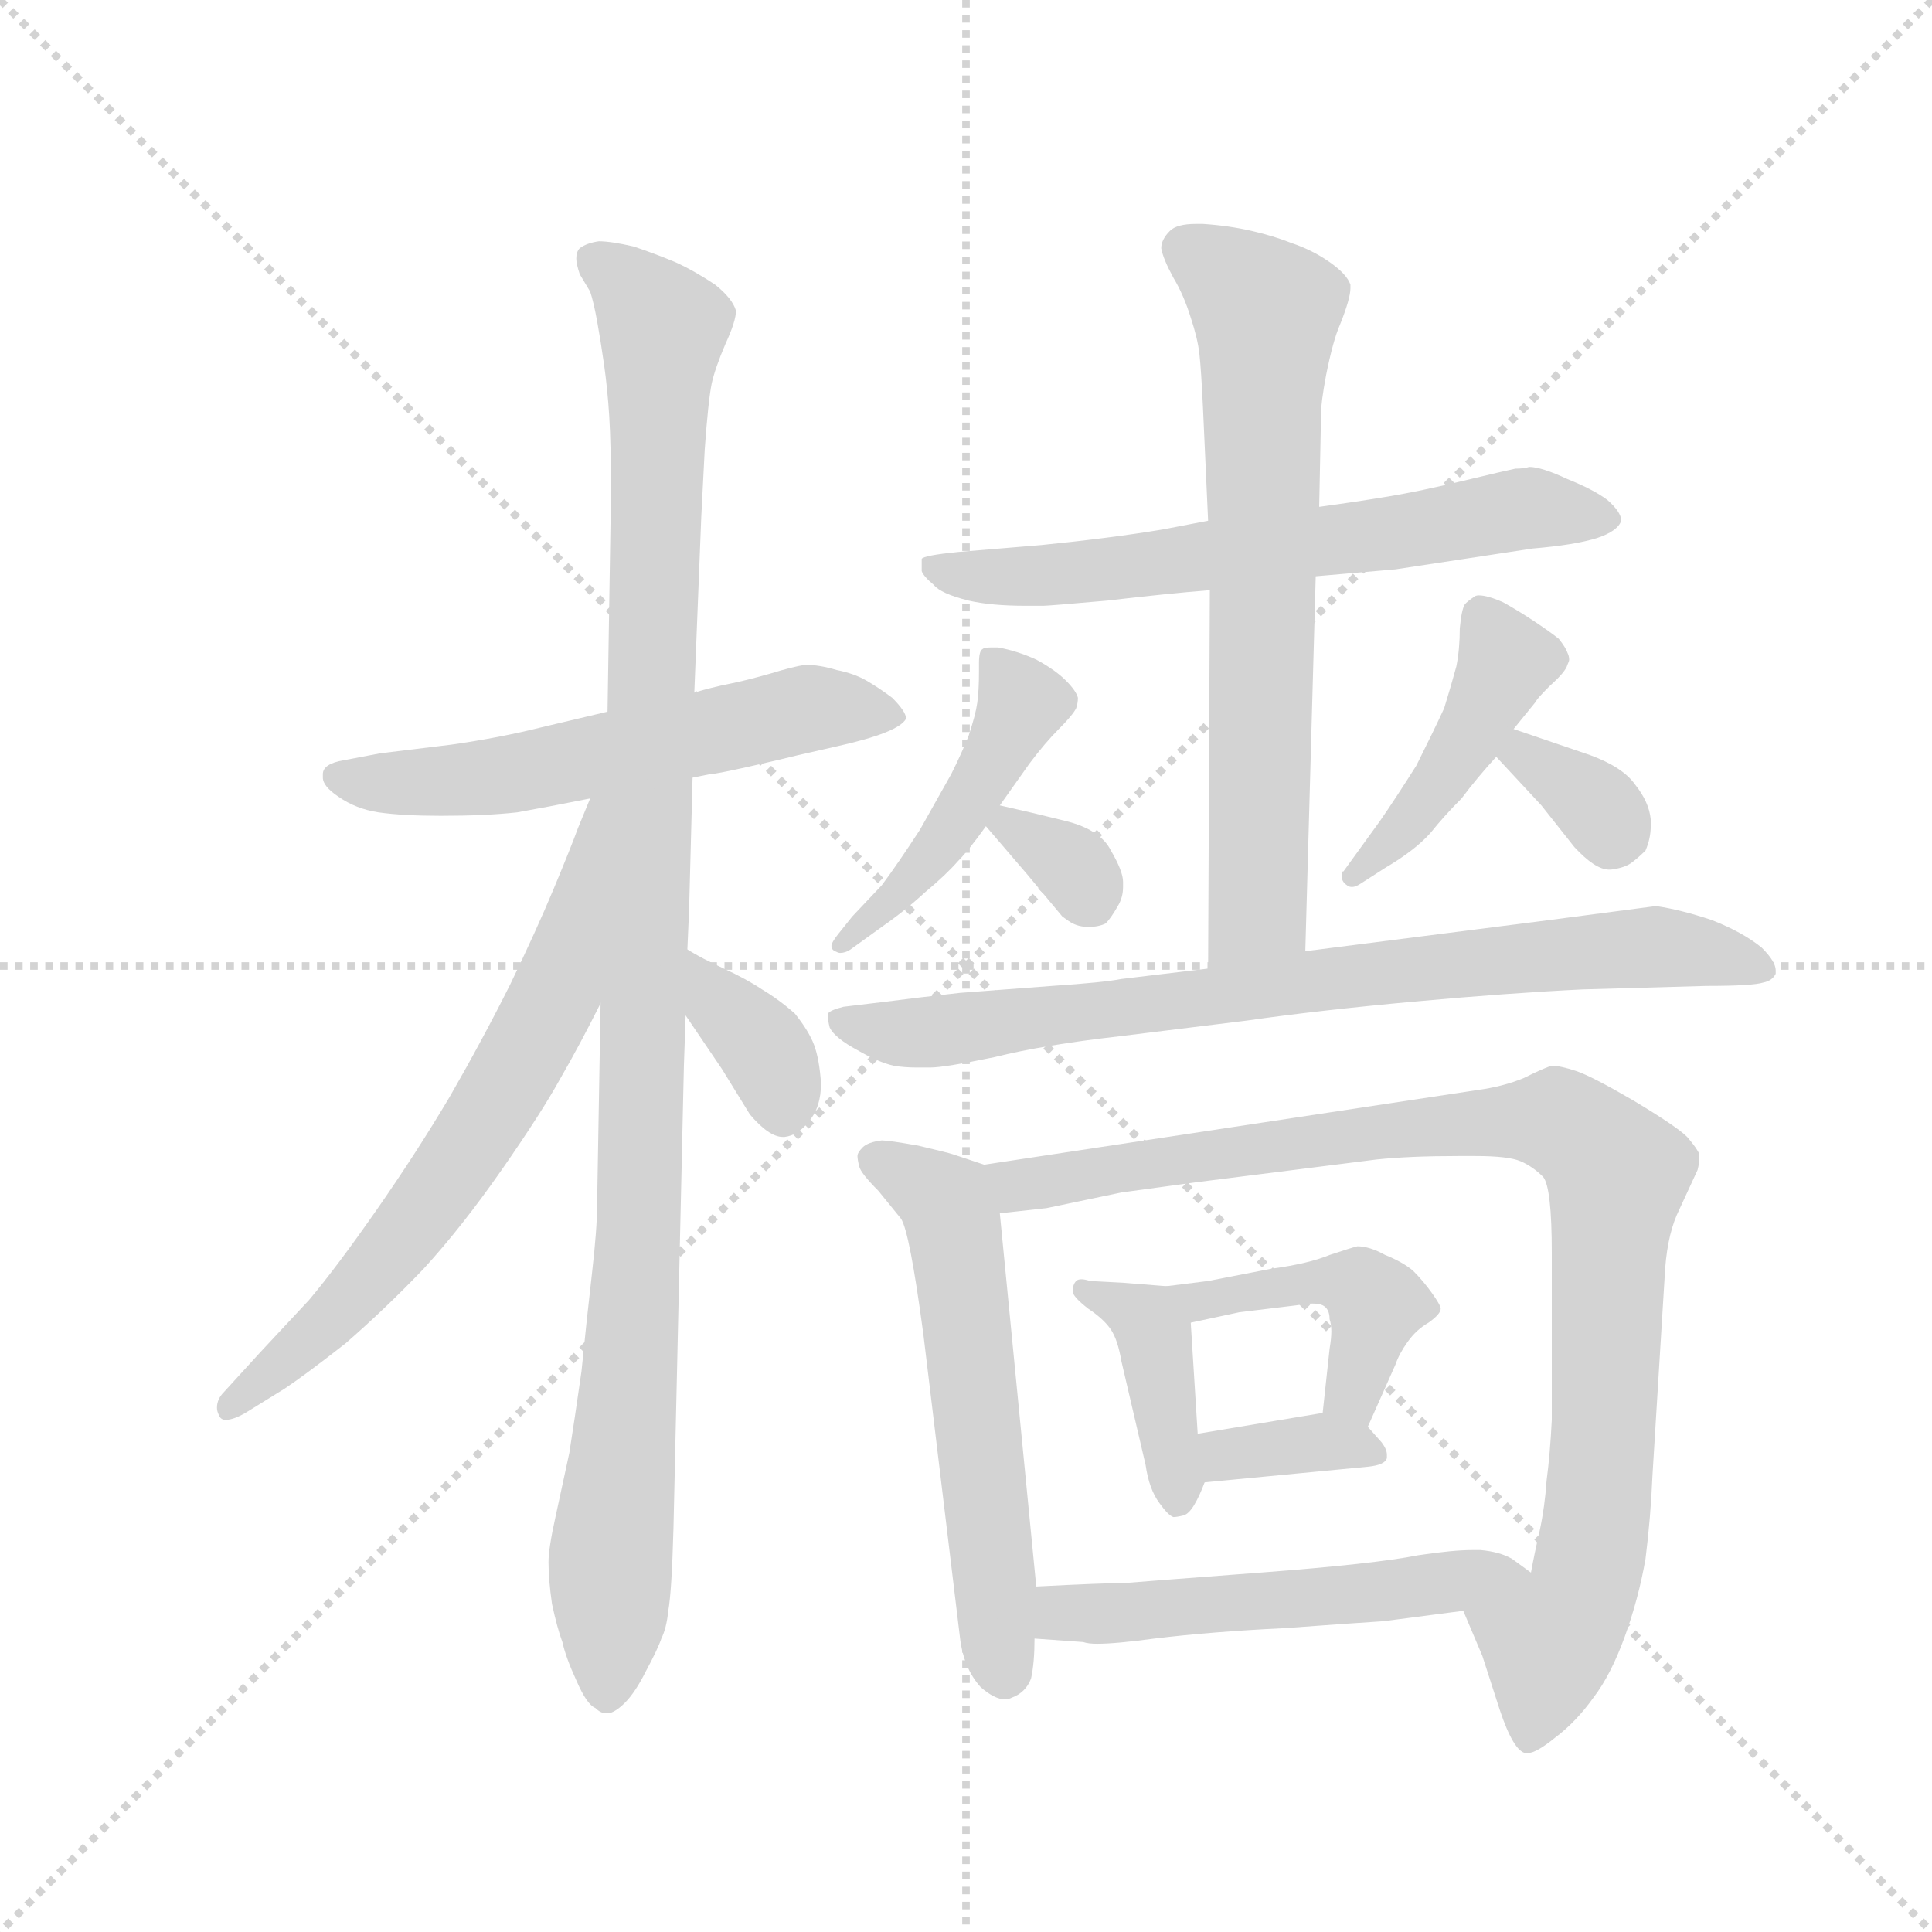 <svg version="1.1" viewBox="0 0 1024 1024" xmlns="http://www.w3.org/2000/svg">
  <g stroke="lightgray" stroke-dasharray="1,1" stroke-width="1" transform="scale(4, 4)">
    <line x1="0" y1="0" x2="256" y2="256"></line>
    <line x1="256" y1="0" x2="0" y2="256"></line>
    <line x1="128" y1="0" x2="128" y2="256"></line>
    <line x1="0" y1="128" x2="256" y2="128"></line>
  </g>
  <g transform="scale(0.92, -0.92) translate(60, -850)">
    <style type="text/css">
      
        @keyframes keyframes0 {
          from {
            stroke: blue;
            stroke-dashoffset: 578;
            stroke-width: 128;
          }
          65% {
            animation-timing-function: step-end;
            stroke: blue;
            stroke-dashoffset: 0;
            stroke-width: 128;
          }
          to {
            stroke: black;
            stroke-width: 1024;
          }
        }
        #make-me-a-hanzi-animation-0 {
          animation: keyframes0 0.72s both;
          animation-delay: 0s;
          animation-timing-function: linear;
        }
      
        @keyframes keyframes1 {
          from {
            stroke: blue;
            stroke-dashoffset: 1101;
            stroke-width: 128;
          }
          78% {
            animation-timing-function: step-end;
            stroke: blue;
            stroke-dashoffset: 0;
            stroke-width: 128;
          }
          to {
            stroke: black;
            stroke-width: 1024;
          }
        }
        #make-me-a-hanzi-animation-1 {
          animation: keyframes1 1.146s both;
          animation-delay: 0.72s;
          animation-timing-function: linear;
        }
      
        @keyframes keyframes2 {
          from {
            stroke: blue;
            stroke-dashoffset: 672;
            stroke-width: 128;
          }
          69% {
            animation-timing-function: step-end;
            stroke: blue;
            stroke-dashoffset: 0;
            stroke-width: 128;
          }
          to {
            stroke: black;
            stroke-width: 1024;
          }
        }
        #make-me-a-hanzi-animation-2 {
          animation: keyframes2 0.797s both;
          animation-delay: 1.866s;
          animation-timing-function: linear;
        }
      
        @keyframes keyframes3 {
          from {
            stroke: blue;
            stroke-dashoffset: 362;
            stroke-width: 128;
          }
          54% {
            animation-timing-function: step-end;
            stroke: blue;
            stroke-dashoffset: 0;
            stroke-width: 128;
          }
          to {
            stroke: black;
            stroke-width: 1024;
          }
        }
        #make-me-a-hanzi-animation-3 {
          animation: keyframes3 0.545s both;
          animation-delay: 2.663s;
          animation-timing-function: linear;
        }
      
        @keyframes keyframes4 {
          from {
            stroke: blue;
            stroke-dashoffset: 650;
            stroke-width: 128;
          }
          68% {
            animation-timing-function: step-end;
            stroke: blue;
            stroke-dashoffset: 0;
            stroke-width: 128;
          }
          to {
            stroke: black;
            stroke-width: 1024;
          }
        }
        #make-me-a-hanzi-animation-4 {
          animation: keyframes4 0.779s both;
          animation-delay: 3.208s;
          animation-timing-function: linear;
        }
      
        @keyframes keyframes5 {
          from {
            stroke: blue;
            stroke-dashoffset: 695;
            stroke-width: 128;
          }
          69% {
            animation-timing-function: step-end;
            stroke: blue;
            stroke-dashoffset: 0;
            stroke-width: 128;
          }
          to {
            stroke: black;
            stroke-width: 1024;
          }
        }
        #make-me-a-hanzi-animation-5 {
          animation: keyframes5 0.816s both;
          animation-delay: 3.987s;
          animation-timing-function: linear;
        }
      
        @keyframes keyframes6 {
          from {
            stroke: blue;
            stroke-dashoffset: 464;
            stroke-width: 128;
          }
          60% {
            animation-timing-function: step-end;
            stroke: blue;
            stroke-dashoffset: 0;
            stroke-width: 128;
          }
          to {
            stroke: black;
            stroke-width: 1024;
          }
        }
        #make-me-a-hanzi-animation-6 {
          animation: keyframes6 0.628s both;
          animation-delay: 4.802s;
          animation-timing-function: linear;
        }
      
        @keyframes keyframes7 {
          from {
            stroke: blue;
            stroke-dashoffset: 325;
            stroke-width: 128;
          }
          51% {
            animation-timing-function: step-end;
            stroke: blue;
            stroke-dashoffset: 0;
            stroke-width: 128;
          }
          to {
            stroke: black;
            stroke-width: 1024;
          }
        }
        #make-me-a-hanzi-animation-7 {
          animation: keyframes7 0.514s both;
          animation-delay: 5.43s;
          animation-timing-function: linear;
        }
      
        @keyframes keyframes8 {
          from {
            stroke: blue;
            stroke-dashoffset: 442;
            stroke-width: 128;
          }
          59% {
            animation-timing-function: step-end;
            stroke: blue;
            stroke-dashoffset: 0;
            stroke-width: 128;
          }
          to {
            stroke: black;
            stroke-width: 1024;
          }
        }
        #make-me-a-hanzi-animation-8 {
          animation: keyframes8 0.61s both;
          animation-delay: 5.944s;
          animation-timing-function: linear;
        }
      
        @keyframes keyframes9 {
          from {
            stroke: blue;
            stroke-dashoffset: 338;
            stroke-width: 128;
          }
          52% {
            animation-timing-function: step-end;
            stroke: blue;
            stroke-dashoffset: 0;
            stroke-width: 128;
          }
          to {
            stroke: black;
            stroke-width: 1024;
          }
        }
        #make-me-a-hanzi-animation-9 {
          animation: keyframes9 0.525s both;
          animation-delay: 6.554s;
          animation-timing-function: linear;
        }
      
        @keyframes keyframes10 {
          from {
            stroke: blue;
            stroke-dashoffset: 796;
            stroke-width: 128;
          }
          72% {
            animation-timing-function: step-end;
            stroke: blue;
            stroke-dashoffset: 0;
            stroke-width: 128;
          }
          to {
            stroke: black;
            stroke-width: 1024;
          }
        }
        #make-me-a-hanzi-animation-10 {
          animation: keyframes10 0.898s both;
          animation-delay: 7.079s;
          animation-timing-function: linear;
        }
      
        @keyframes keyframes11 {
          from {
            stroke: blue;
            stroke-dashoffset: 579;
            stroke-width: 128;
          }
          65% {
            animation-timing-function: step-end;
            stroke: blue;
            stroke-dashoffset: 0;
            stroke-width: 128;
          }
          to {
            stroke: black;
            stroke-width: 1024;
          }
        }
        #make-me-a-hanzi-animation-11 {
          animation: keyframes11 0.721s both;
          animation-delay: 7.977s;
          animation-timing-function: linear;
        }
      
        @keyframes keyframes12 {
          from {
            stroke: blue;
            stroke-dashoffset: 962;
            stroke-width: 128;
          }
          76% {
            animation-timing-function: step-end;
            stroke: blue;
            stroke-dashoffset: 0;
            stroke-width: 128;
          }
          to {
            stroke: black;
            stroke-width: 1024;
          }
        }
        #make-me-a-hanzi-animation-12 {
          animation: keyframes12 1.033s both;
          animation-delay: 8.698s;
          animation-timing-function: linear;
        }
      
        @keyframes keyframes13 {
          from {
            stroke: blue;
            stroke-dashoffset: 403;
            stroke-width: 128;
          }
          57% {
            animation-timing-function: step-end;
            stroke: blue;
            stroke-dashoffset: 0;
            stroke-width: 128;
          }
          to {
            stroke: black;
            stroke-width: 1024;
          }
        }
        #make-me-a-hanzi-animation-13 {
          animation: keyframes13 0.578s both;
          animation-delay: 9.731s;
          animation-timing-function: linear;
        }
      
        @keyframes keyframes14 {
          from {
            stroke: blue;
            stroke-dashoffset: 441;
            stroke-width: 128;
          }
          59% {
            animation-timing-function: step-end;
            stroke: blue;
            stroke-dashoffset: 0;
            stroke-width: 128;
          }
          to {
            stroke: black;
            stroke-width: 1024;
          }
        }
        #make-me-a-hanzi-animation-14 {
          animation: keyframes14 0.609s both;
          animation-delay: 10.309s;
          animation-timing-function: linear;
        }
      
        @keyframes keyframes15 {
          from {
            stroke: blue;
            stroke-dashoffset: 353;
            stroke-width: 128;
          }
          53% {
            animation-timing-function: step-end;
            stroke: blue;
            stroke-dashoffset: 0;
            stroke-width: 128;
          }
          to {
            stroke: black;
            stroke-width: 1024;
          }
        }
        #make-me-a-hanzi-animation-15 {
          animation: keyframes15 0.537s both;
          animation-delay: 10.918s;
          animation-timing-function: linear;
        }
      
        @keyframes keyframes16 {
          from {
            stroke: blue;
            stroke-dashoffset: 530;
            stroke-width: 128;
          }
          63% {
            animation-timing-function: step-end;
            stroke: blue;
            stroke-dashoffset: 0;
            stroke-width: 128;
          }
          to {
            stroke: black;
            stroke-width: 1024;
          }
        }
        #make-me-a-hanzi-animation-16 {
          animation: keyframes16 0.681s both;
          animation-delay: 11.455s;
          animation-timing-function: linear;
        }
      
    </style>
    
      <path d="M 339 402 L 349 404 Q 352 404 370 408 Q 388 412 400 415 L 422 420 Q 440 424 450 428 Q 460 432 462 436 Q 462 440 454 448 Q 446 454 439 458 Q 432 462 422 464 Q 412 467 404 467 Q 397 466 384 462 Q 370 458 360 456 Q 350 454 340 451 L 290 440 L 252 431 Q 228 425 200 421 L 159 416 L 138 412 Q 126 410 126 404 L 126 402 Q 126 397 135 391 Q 145 384 158 382 Q 172 380 194 380 Q 220 380 238 382 Q 255 385 280 390 L 339 402 Z" fill="lightgray"></path>
    
      <path d="M 340 451 L 344 552 L 346 591 Q 348 619 350 629 Q 352 638 358 652 Q 364 665 364 671 Q 362 678 352 686 Q 340 694 329 699 Q 317 704 305 708 Q 292 711 285 711 Q 278 710 274 707 Q 272 705 272 701 Q 272 698 274 692 L 280 682 Q 282 676 284 665 Q 286 654 288 640 Q 290 626 291 610 Q 292 594 292 566 L 290 440 L 286 272 L 284 156 Q 284 142 281 116 Q 278 90 275 60 Q 271 32 268 13 L 260 -24 Q 256 -42 256 -50 Q 256 -60 258 -74 Q 261 -88 264 -96 Q 266 -105 272 -118 Q 278 -132 283 -134 Q 286 -137 289 -137 L 291 -137 Q 295 -136 300 -131 Q 306 -125 312 -113 Q 319 -100 321 -94 Q 324 -88 325 -78 Q 327 -67 328 -30 L 334 236 L 335 265 L 336 303 L 337 326 L 339 402 L 340 451 Z" fill="lightgray"></path>
    
      <path d="M 280 390 L 273 373 Q 269 362 259 338 Q 249 314 234 283 Q 218 251 199 218 Q 180 186 157 153 Q 134 120 118 101 L 90 71 L 69 48 Q 65 44 65 39 Q 65 37 66 35 Q 67 32 70 32 Q 75 32 83 37 L 104 50 Q 116 58 139 76 Q 162 96 184 119 Q 206 143 229 176 Q 252 209 263 229 Q 274 248 286 272 C 362 422 291 418 280 390 Z" fill="lightgray"></path>
    
      <path d="M 335 265 L 356 234 L 372 208 Q 383 195 391 195 L 392 195 Q 400 196 406 204 Q 413 212 413 226 Q 412 240 409 248 Q 406 256 398 266 Q 389 274 379 280 Q 370 286 357 292 Q 344 298 336 303 C 310 318 318 290 335 265 Z" fill="lightgray"></path>
    
      <path d="M 636 550 L 610 545 Q 580 540 540 536 L 492 532 Q 472 530 471 528 L 471 521 Q 472 518 478 513 Q 482 508 498 504 Q 511 501 531 501 L 541 501 Q 544 501 578 504 Q 612 508 637 510 L 698 518 L 744 522 L 823 534 Q 847 536 860 540 Q 872 544 874 550 Q 874 555 866 562 Q 858 568 843 574 Q 828 581 821 581 Q 818 580 813 580 Q 808 579 783 573 Q 758 567 740 564 Q 722 561 700 558 L 636 550 Z" fill="lightgray"></path>
    
      <path d="M 637 510 L 636 292 C 636 262 691 272 692 302 L 698 518 L 700 558 L 701 608 L 701 611 Q 701 618 704 634 Q 708 654 712 663 Q 718 678 718 684 L 718 686 Q 716 692 706 699 Q 696 706 684 710 Q 674 714 661 717 Q 648 720 633 721 L 629 721 Q 618 721 614 717 Q 609 712 609 707 Q 610 701 616 690 Q 622 680 626 667 Q 630 655 631 646 Q 632 637 633 616 L 636 550 L 637 510 Z" fill="lightgray"></path>
    
      <path d="M 516 386 L 533 410 Q 542 422 550 430 Q 558 438 560 442 Q 561 445 561 448 Q 560 452 554 458 Q 548 464 537 470 Q 526 475 515 477 L 511 477 Q 507 477 506 476 Q 504 475 504 468 L 504 463 Q 504 452 503 445 Q 502 438 498 426 Q 494 416 488 404 L 470 372 Q 457 352 448 340 L 431 322 L 423 312 Q 419 307 419 305 Q 419 303 421 302 Q 423 301 424 301 Q 427 301 430 303 L 448 316 Q 461 325 473 336 Q 485 346 492 354 Q 498 360 508 374 L 516 386 Z" fill="lightgray"></path>
    
      <path d="M 508 374 L 532 346 L 552 322 Q 556 319 558 318 Q 562 316 567 316 Q 573 316 577 318 Q 580 321 584 328 Q 587 333 587 339 L 587 342 Q 587 348 580 360 Q 574 372 554 377 Q 534 382 516 386 C 493 391 493 391 508 374 Z" fill="lightgray"></path>
    
      <path d="M 812 430 L 825 446 Q 825 447 833 455 Q 842 463 843 467 Q 844 469 844 470 Q 844 472 843 474 Q 842 477 838 482 Q 833 486 824 492 Q 815 498 806 503 Q 797 507 792 507 Q 790 507 789 506 Q 786 504 784 502 Q 782 499 781 488 Q 781 476 779 466 Q 776 455 772 442 Q 766 429 756 409 Q 744 390 735 377 L 714 348 Q 713 348 713 347 L 713 345 Q 713 342 716 340 Q 717 339 719 339 Q 721 339 724 341 L 738 350 Q 755 360 764 370 Q 772 380 782 390 Q 791 402 802 414 L 812 430 Z" fill="lightgray"></path>
    
      <path d="M 802 414 L 828 386 L 847 362 Q 859 349 867 349 L 868 349 Q 876 350 880 353 Q 884 356 888 360 Q 891 367 891 374 L 891 378 Q 890 388 882 398 Q 875 408 856 415 L 812 430 C 784 440 782 436 802 414 Z" fill="lightgray"></path>
    
      <path d="M 636 292 L 586 286 Q 576 284 546 282 L 493 278 Q 466 275 451 273 L 426 270 Q 418 268 417 266 L 417 264 Q 417 262 418 258 Q 421 252 434 245 Q 446 238 455 236 Q 461 235 468 235 L 476 235 Q 484 235 513 241 Q 541 248 585 253 L 658 262 Q 700 268 755 273 Q 810 278 852 280 L 923 282 Q 950 282 956 284 Q 961 285 963 289 L 963 291 Q 963 296 955 304 Q 944 313 926 320 Q 908 326 894 328 L 833 320 L 692 302 L 636 292 Z" fill="lightgray"></path>
    
      <path d="M 507 179 L 489 185 Q 486 186 469 190 Q 452 193 448 193 Q 440 192 437 189 Q 434 186 434 184 Q 434 182 435 178 Q 436 174 446 164 L 459 148 Q 464 141 472 81 L 493 -93 Q 495 -111 505 -122 Q 513 -129 519 -129 Q 521 -129 523 -128 Q 531 -125 534 -117 Q 536 -108 536 -94 L 537 -64 L 516 151 C 513 177 513 177 507 179 Z" fill="lightgray"></path>
    
      <path d="M 783 -78 L 794 -104 L 804 -135 Q 812 -159 819 -160 L 820 -160 Q 825 -160 836 -151 Q 848 -142 858 -128 Q 868 -115 876 -93 Q 884 -71 888 -48 Q 891 -24 892 0 L 899 114 Q 900 136 906 150 L 918 176 Q 919 180 919 183 L 919 185 Q 918 188 912 195 Q 906 201 881 216 Q 857 230 848 233 Q 839 236 834 236 Q 830 235 818 229 Q 806 224 791 222 L 507 179 C 477 175 486 148 516 151 L 543 154 L 586 163 L 630 169 L 733 182 Q 752 184 780 184 L 790 184 Q 809 184 816 181 Q 823 178 829 172 Q 834 166 834 128 L 834 32 Q 833 12 831 -3 Q 830 -18 827 -32 Q 824 -45 822 -56 C 816 -85 771 -50 783 -78 Z" fill="lightgray"></path>
    
      <path d="M 612 109 L 587 111 L 568 112 Q 565 113 563 113 Q 561 113 560 112 Q 558 110 558 106 Q 558 103 567 96 Q 576 90 580 84 Q 584 78 586 66 L 600 6 Q 602 -8 608 -16 Q 613 -23 616 -24 Q 618 -24 622 -23 Q 625 -22 628 -17 Q 631 -12 634 -4 L 630 24 L 626 88 C 625 108 625 108 612 109 Z" fill="lightgray"></path>
    
      <path d="M 728 28 L 744 64 Q 746 70 751 77 Q 756 84 763 88 Q 770 93 770 96 Q 770 98 765 105 Q 760 112 754 118 Q 748 123 738 127 Q 729 132 722 132 Q 718 131 706 127 Q 694 122 672 119 L 636 112 L 612 109 C 582 105 597 82 626 88 L 654 94 L 687 98 Q 693 99 696 99 Q 700 99 702 98 Q 706 96 706 90 Q 707 87 707 83 Q 707 79 706 73 L 702 36 C 699 6 716 1 728 28 Z" fill="lightgray"></path>
    
      <path d="M 634 -4 L 728 5 Q 738 6 739 10 L 739 12 Q 739 15 736 19 L 728 28 C 718 39 718 39 702 36 L 678 32 L 630 24 C 600 19 604 -7 634 -4 Z" fill="lightgray"></path>
    
      <path d="M 536 -94 L 564 -96 Q 567 -97 572 -97 Q 583 -97 605 -94 Q 638 -90 680 -88 Q 721 -85 737 -84 L 783 -78 C 813 -74 842 -70 822 -56 L 811 -48 Q 804 -44 793 -43 L 788 -43 Q 777 -43 757 -46 Q 732 -51 666 -56 Q 600 -61 588 -62 Q 576 -62 537 -64 C 507 -66 506 -92 536 -94 Z" fill="lightgray"></path>
    
    
      <clipPath id="make-me-a-hanzi-clip-0">
        <path d="M 339 402 L 349 404 Q 352 404 370 408 Q 388 412 400 415 L 422 420 Q 440 424 450 428 Q 460 432 462 436 Q 462 440 454 448 Q 446 454 439 458 Q 432 462 422 464 Q 412 467 404 467 Q 397 466 384 462 Q 370 458 360 456 Q 350 454 340 451 L 290 440 L 252 431 Q 228 425 200 421 L 159 416 L 138 412 Q 126 410 126 404 L 126 402 Q 126 397 135 391 Q 145 384 158 382 Q 172 380 194 380 Q 220 380 238 382 Q 255 385 280 390 L 339 402 Z"></path>
      </clipPath>
      <path clip-path="url(#make-me-a-hanzi-clip-0)" d="M 135 403 L 217 401 L 405 442 L 452 438" fill="none" id="make-me-a-hanzi-animation-0" stroke-dasharray="450 900" stroke-linecap="round"></path>
    
      <clipPath id="make-me-a-hanzi-clip-1">
        <path d="M 340 451 L 344 552 L 346 591 Q 348 619 350 629 Q 352 638 358 652 Q 364 665 364 671 Q 362 678 352 686 Q 340 694 329 699 Q 317 704 305 708 Q 292 711 285 711 Q 278 710 274 707 Q 272 705 272 701 Q 272 698 274 692 L 280 682 Q 282 676 284 665 Q 286 654 288 640 Q 290 626 291 610 Q 292 594 292 566 L 290 440 L 286 272 L 284 156 Q 284 142 281 116 Q 278 90 275 60 Q 271 32 268 13 L 260 -24 Q 256 -42 256 -50 Q 256 -60 258 -74 Q 261 -88 264 -96 Q 266 -105 272 -118 Q 278 -132 283 -134 Q 286 -137 289 -137 L 291 -137 Q 295 -136 300 -131 Q 306 -125 312 -113 Q 319 -100 321 -94 Q 324 -88 325 -78 Q 327 -67 328 -30 L 334 236 L 335 265 L 336 303 L 337 326 L 339 402 L 340 451 Z"></path>
      </clipPath>
      <path clip-path="url(#make-me-a-hanzi-clip-1)" d="M 282 701 L 303 685 L 322 659 L 308 135 L 290 -127" fill="none" id="make-me-a-hanzi-animation-1" stroke-dasharray="973 1946" stroke-linecap="round"></path>
    
      <clipPath id="make-me-a-hanzi-clip-2">
        <path d="M 280 390 L 273 373 Q 269 362 259 338 Q 249 314 234 283 Q 218 251 199 218 Q 180 186 157 153 Q 134 120 118 101 L 90 71 L 69 48 Q 65 44 65 39 Q 65 37 66 35 Q 67 32 70 32 Q 75 32 83 37 L 104 50 Q 116 58 139 76 Q 162 96 184 119 Q 206 143 229 176 Q 252 209 263 229 Q 274 248 286 272 C 362 422 291 418 280 390 Z"></path>
      </clipPath>
      <path clip-path="url(#make-me-a-hanzi-clip-2)" d="M 286 384 L 260 278 L 215 197 L 154 115 L 72 39" fill="none" id="make-me-a-hanzi-animation-2" stroke-dasharray="544 1088" stroke-linecap="round"></path>
    
      <clipPath id="make-me-a-hanzi-clip-3">
        <path d="M 335 265 L 356 234 L 372 208 Q 383 195 391 195 L 392 195 Q 400 196 406 204 Q 413 212 413 226 Q 412 240 409 248 Q 406 256 398 266 Q 389 274 379 280 Q 370 286 357 292 Q 344 298 336 303 C 310 318 318 290 335 265 Z"></path>
      </clipPath>
      <path clip-path="url(#make-me-a-hanzi-clip-3)" d="M 338 297 L 380 246 L 392 208" fill="none" id="make-me-a-hanzi-animation-3" stroke-dasharray="234 468" stroke-linecap="round"></path>
    
      <clipPath id="make-me-a-hanzi-clip-4">
        <path d="M 636 550 L 610 545 Q 580 540 540 536 L 492 532 Q 472 530 471 528 L 471 521 Q 472 518 478 513 Q 482 508 498 504 Q 511 501 531 501 L 541 501 Q 544 501 578 504 Q 612 508 637 510 L 698 518 L 744 522 L 823 534 Q 847 536 860 540 Q 872 544 874 550 Q 874 555 866 562 Q 858 568 843 574 Q 828 581 821 581 Q 818 580 813 580 Q 808 579 783 573 Q 758 567 740 564 Q 722 561 700 558 L 636 550 Z"></path>
      </clipPath>
      <path clip-path="url(#make-me-a-hanzi-clip-4)" d="M 475 525 L 495 518 L 543 519 L 820 557 L 865 553" fill="none" id="make-me-a-hanzi-animation-4" stroke-dasharray="522 1044" stroke-linecap="round"></path>
    
      <clipPath id="make-me-a-hanzi-clip-5">
        <path d="M 637 510 L 636 292 C 636 262 691 272 692 302 L 698 518 L 700 558 L 701 608 L 701 611 Q 701 618 704 634 Q 708 654 712 663 Q 718 678 718 684 L 718 686 Q 716 692 706 699 Q 696 706 684 710 Q 674 714 661 717 Q 648 720 633 721 L 629 721 Q 618 721 614 717 Q 609 712 609 707 Q 610 701 616 690 Q 622 680 626 667 Q 630 655 631 646 Q 632 637 633 616 L 636 550 L 637 510 Z"></path>
      </clipPath>
      <path clip-path="url(#make-me-a-hanzi-clip-5)" d="M 622 707 L 670 670 L 665 326 L 642 300" fill="none" id="make-me-a-hanzi-animation-5" stroke-dasharray="567 1134" stroke-linecap="round"></path>
    
      <clipPath id="make-me-a-hanzi-clip-6">
        <path d="M 516 386 L 533 410 Q 542 422 550 430 Q 558 438 560 442 Q 561 445 561 448 Q 560 452 554 458 Q 548 464 537 470 Q 526 475 515 477 L 511 477 Q 507 477 506 476 Q 504 475 504 468 L 504 463 Q 504 452 503 445 Q 502 438 498 426 Q 494 416 488 404 L 470 372 Q 457 352 448 340 L 431 322 L 423 312 Q 419 307 419 305 Q 419 303 421 302 Q 423 301 424 301 Q 427 301 430 303 L 448 316 Q 461 325 473 336 Q 485 346 492 354 Q 498 360 508 374 L 516 386 Z"></path>
      </clipPath>
      <path clip-path="url(#make-me-a-hanzi-clip-6)" d="M 510 471 L 529 446 L 513 413 L 471 349 L 424 306" fill="none" id="make-me-a-hanzi-animation-6" stroke-dasharray="336 672" stroke-linecap="round"></path>
    
      <clipPath id="make-me-a-hanzi-clip-7">
        <path d="M 508 374 L 532 346 L 552 322 Q 556 319 558 318 Q 562 316 567 316 Q 573 316 577 318 Q 580 321 584 328 Q 587 333 587 339 L 587 342 Q 587 348 580 360 Q 574 372 554 377 Q 534 382 516 386 C 493 391 493 391 508 374 Z"></path>
      </clipPath>
      <path clip-path="url(#make-me-a-hanzi-clip-7)" d="M 519 375 L 559 350 L 569 331" fill="none" id="make-me-a-hanzi-animation-7" stroke-dasharray="197 394" stroke-linecap="round"></path>
    
      <clipPath id="make-me-a-hanzi-clip-8">
        <path d="M 812 430 L 825 446 Q 825 447 833 455 Q 842 463 843 467 Q 844 469 844 470 Q 844 472 843 474 Q 842 477 838 482 Q 833 486 824 492 Q 815 498 806 503 Q 797 507 792 507 Q 790 507 789 506 Q 786 504 784 502 Q 782 499 781 488 Q 781 476 779 466 Q 776 455 772 442 Q 766 429 756 409 Q 744 390 735 377 L 714 348 Q 713 348 713 347 L 713 345 Q 713 342 716 340 Q 717 339 719 339 Q 721 339 724 341 L 738 350 Q 755 360 764 370 Q 772 380 782 390 Q 791 402 802 414 L 812 430 Z"></path>
      </clipPath>
      <path clip-path="url(#make-me-a-hanzi-clip-8)" d="M 838 471 L 807 467 L 774 406 L 746 369 L 715 346" fill="none" id="make-me-a-hanzi-animation-8" stroke-dasharray="314 628" stroke-linecap="round"></path>
    
      <clipPath id="make-me-a-hanzi-clip-9">
        <path d="M 802 414 L 828 386 L 847 362 Q 859 349 867 349 L 868 349 Q 876 350 880 353 Q 884 356 888 360 Q 891 367 891 374 L 891 378 Q 890 388 882 398 Q 875 408 856 415 L 812 430 C 784 440 782 436 802 414 Z"></path>
      </clipPath>
      <path clip-path="url(#make-me-a-hanzi-clip-9)" d="M 811 414 L 818 415 L 854 391 L 867 376 L 868 364" fill="none" id="make-me-a-hanzi-animation-9" stroke-dasharray="210 420" stroke-linecap="round"></path>
    
      <clipPath id="make-me-a-hanzi-clip-10">
        <path d="M 636 292 L 586 286 Q 576 284 546 282 L 493 278 Q 466 275 451 273 L 426 270 Q 418 268 417 266 L 417 264 Q 417 262 418 258 Q 421 252 434 245 Q 446 238 455 236 Q 461 235 468 235 L 476 235 Q 484 235 513 241 Q 541 248 585 253 L 658 262 Q 700 268 755 273 Q 810 278 852 280 L 923 282 Q 950 282 956 284 Q 961 285 963 289 L 963 291 Q 963 296 955 304 Q 944 313 926 320 Q 908 326 894 328 L 833 320 L 692 302 L 636 292 Z"></path>
      </clipPath>
      <path clip-path="url(#make-me-a-hanzi-clip-10)" d="M 423 265 L 463 254 L 895 305 L 957 290" fill="none" id="make-me-a-hanzi-animation-10" stroke-dasharray="668 1336" stroke-linecap="round"></path>
    
      <clipPath id="make-me-a-hanzi-clip-11">
        <path d="M 507 179 L 489 185 Q 486 186 469 190 Q 452 193 448 193 Q 440 192 437 189 Q 434 186 434 184 Q 434 182 435 178 Q 436 174 446 164 L 459 148 Q 464 141 472 81 L 493 -93 Q 495 -111 505 -122 Q 513 -129 519 -129 Q 521 -129 523 -128 Q 531 -125 534 -117 Q 536 -108 536 -94 L 537 -64 L 516 151 C 513 177 513 177 507 179 Z"></path>
      </clipPath>
      <path clip-path="url(#make-me-a-hanzi-clip-11)" d="M 442 182 L 479 162 L 488 150 L 518 -114" fill="none" id="make-me-a-hanzi-animation-11" stroke-dasharray="451 902" stroke-linecap="round"></path>
    
      <clipPath id="make-me-a-hanzi-clip-12">
        <path d="M 783 -78 L 794 -104 L 804 -135 Q 812 -159 819 -160 L 820 -160 Q 825 -160 836 -151 Q 848 -142 858 -128 Q 868 -115 876 -93 Q 884 -71 888 -48 Q 891 -24 892 0 L 899 114 Q 900 136 906 150 L 918 176 Q 919 180 919 183 L 919 185 Q 918 188 912 195 Q 906 201 881 216 Q 857 230 848 233 Q 839 236 834 236 Q 830 235 818 229 Q 806 224 791 222 L 507 179 C 477 175 486 148 516 151 L 543 154 L 586 163 L 630 169 L 733 182 Q 752 184 780 184 L 790 184 Q 809 184 816 181 Q 823 178 829 172 Q 834 166 834 128 L 834 32 Q 833 12 831 -3 Q 830 -18 827 -32 Q 824 -45 822 -56 C 816 -85 771 -50 783 -78 Z"></path>
      </clipPath>
      <path clip-path="url(#make-me-a-hanzi-clip-12)" d="M 516 174 L 526 167 L 819 205 L 836 204 L 857 191 L 872 173 L 861 -16 L 853 -63 L 832 -97 L 820 -152" fill="none" id="make-me-a-hanzi-animation-12" stroke-dasharray="834 1668" stroke-linecap="round"></path>
    
      <clipPath id="make-me-a-hanzi-clip-13">
        <path d="M 612 109 L 587 111 L 568 112 Q 565 113 563 113 Q 561 113 560 112 Q 558 110 558 106 Q 558 103 567 96 Q 576 90 580 84 Q 584 78 586 66 L 600 6 Q 602 -8 608 -16 Q 613 -23 616 -24 Q 618 -24 622 -23 Q 625 -22 628 -17 Q 631 -12 634 -4 L 630 24 L 626 88 C 625 108 625 108 612 109 Z"></path>
      </clipPath>
      <path clip-path="url(#make-me-a-hanzi-clip-13)" d="M 563 108 L 592 95 L 605 82 L 618 -14" fill="none" id="make-me-a-hanzi-animation-13" stroke-dasharray="275 550" stroke-linecap="round"></path>
    
      <clipPath id="make-me-a-hanzi-clip-14">
        <path d="M 728 28 L 744 64 Q 746 70 751 77 Q 756 84 763 88 Q 770 93 770 96 Q 770 98 765 105 Q 760 112 754 118 Q 748 123 738 127 Q 729 132 722 132 Q 718 131 706 127 Q 694 122 672 119 L 636 112 L 612 109 C 582 105 597 82 626 88 L 654 94 L 687 98 Q 693 99 696 99 Q 700 99 702 98 Q 706 96 706 90 Q 707 87 707 83 Q 707 79 706 73 L 702 36 C 699 6 716 1 728 28 Z"></path>
      </clipPath>
      <path clip-path="url(#make-me-a-hanzi-clip-14)" d="M 619 106 L 631 100 L 717 111 L 733 98 L 719 47 L 724 37" fill="none" id="make-me-a-hanzi-animation-14" stroke-dasharray="313 626" stroke-linecap="round"></path>
    
      <clipPath id="make-me-a-hanzi-clip-15">
        <path d="M 634 -4 L 728 5 Q 738 6 739 10 L 739 12 Q 739 15 736 19 L 728 28 C 718 39 718 39 702 36 L 678 32 L 630 24 C 600 19 604 -7 634 -4 Z"></path>
      </clipPath>
      <path clip-path="url(#make-me-a-hanzi-clip-15)" d="M 637 18 L 656 12 L 699 19 L 732 11" fill="none" id="make-me-a-hanzi-animation-15" stroke-dasharray="225 450" stroke-linecap="round"></path>
    
      <clipPath id="make-me-a-hanzi-clip-16">
        <path d="M 536 -94 L 564 -96 Q 567 -97 572 -97 Q 583 -97 605 -94 Q 638 -90 680 -88 Q 721 -85 737 -84 L 783 -78 C 813 -74 842 -70 822 -56 L 811 -48 Q 804 -44 793 -43 L 788 -43 Q 777 -43 757 -46 Q 732 -51 666 -56 Q 600 -61 588 -62 Q 576 -62 537 -64 C 507 -66 506 -92 536 -94 Z"></path>
      </clipPath>
      <path clip-path="url(#make-me-a-hanzi-clip-16)" d="M 544 -87 L 553 -79 L 688 -72 L 814 -56" fill="none" id="make-me-a-hanzi-animation-16" stroke-dasharray="402 804" stroke-linecap="round"></path>
    
  </g>
</svg>